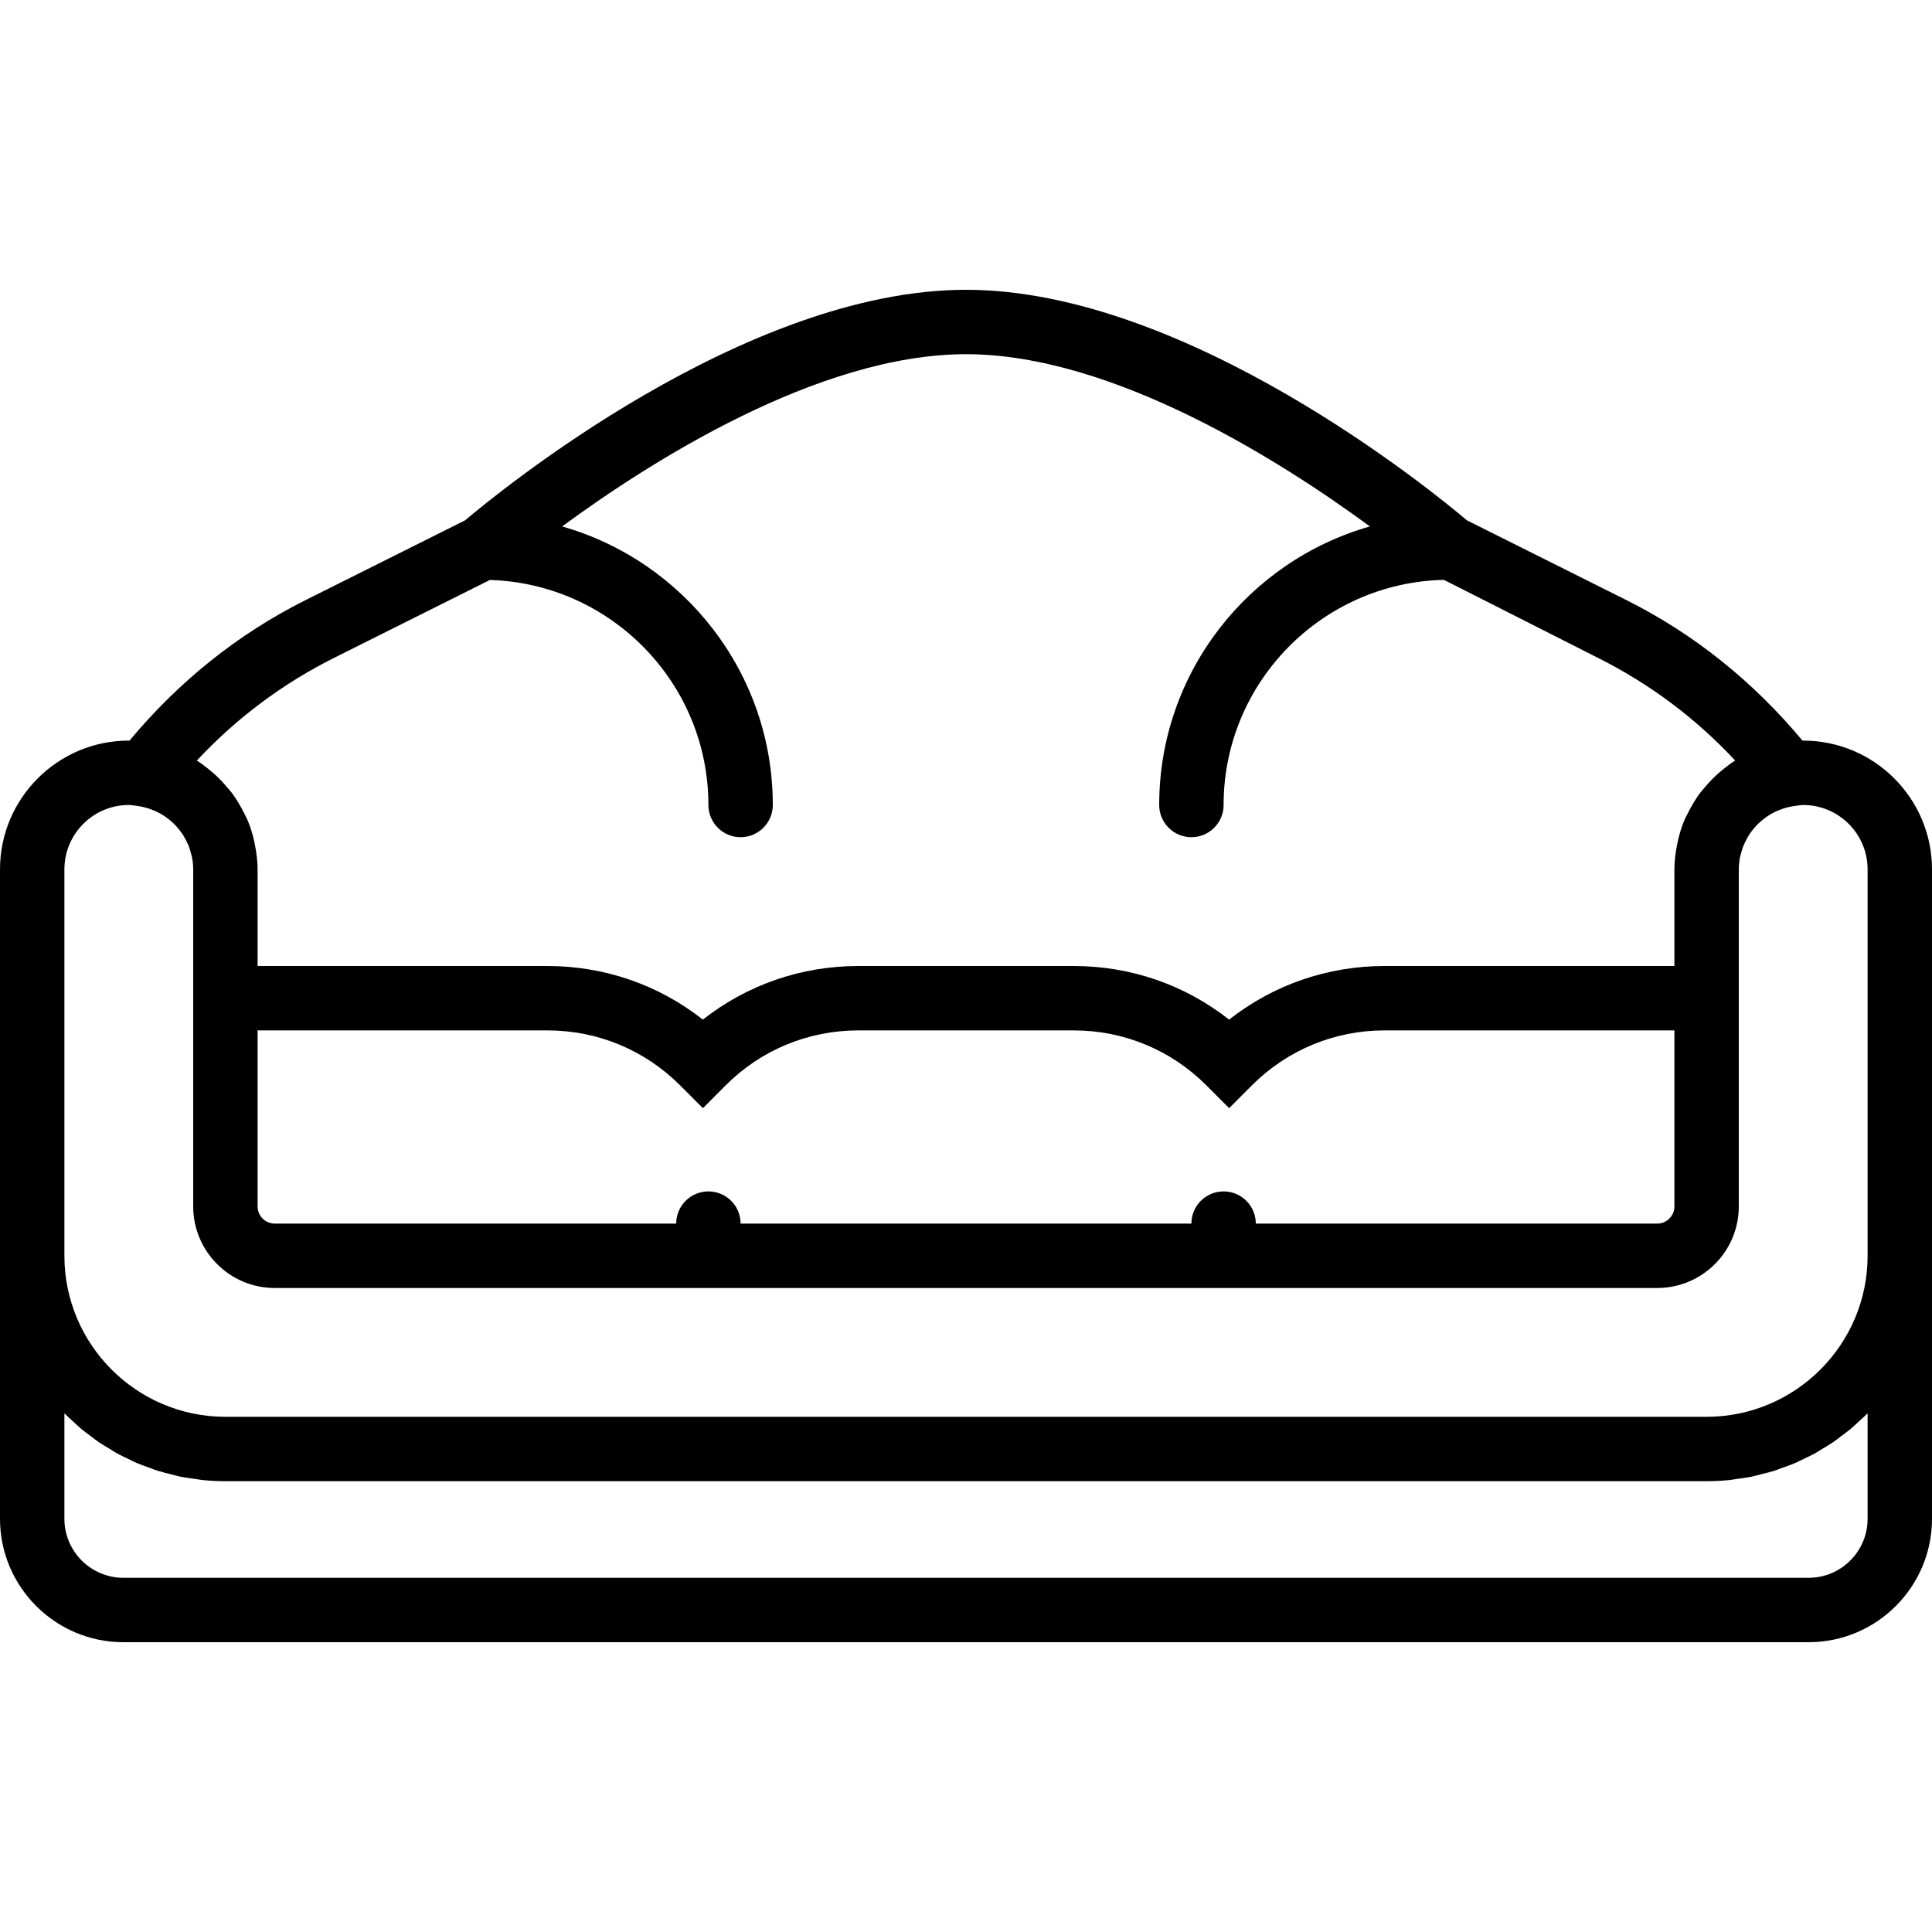 <?xml version="1.0" encoding="iso-8859-1"?>
<!-- Generator: Adobe Illustrator 18.0.0, SVG Export Plug-In . SVG Version: 6.00 Build 0)  -->
<!DOCTYPE svg PUBLIC "-//W3C//DTD SVG 1.1//EN" "http://www.w3.org/Graphics/SVG/1.1/DTD/svg11.dtd">
<svg version="1.1" id="Capa_1" xmlns="http://www.w3.org/2000/svg" xmlns:xlink="http://www.w3.org/1999/xlink" x="0px" y="0px"
	 viewBox="0 0 60 60" style="enable-background:new 0 0 60 60;" xml:space="preserve">
<path d="M56,23c-0.007,0-0.014,0.002-0.021,0.002c-1.525-1.829-3.355-3.308-5.476-4.369l-4.946-2.473C44.557,15.313,36.876,9,30,9
	s-14.557,6.313-15.557,7.16l-4.946,2.473c-2.121,1.06-3.952,2.54-5.476,4.369C4.014,23.002,4.007,23,4,23c-2.206,0-4,1.794-4,4v12
	v8.168C0,49.281,1.719,51,3.832,51h52.337C58.281,51,60,49.281,60,47.168V39V27C60,24.794,58.206,23,56,23z M10.392,20.422
	l4.823-2.411C18.975,18.126,22,21.213,22,25c0,0.552,0.448,1,1,1s1-0.448,1-1c0-4.11-2.773-7.578-6.543-8.651
	C20.149,14.371,25.405,11,30,11s9.851,3.371,12.543,5.349C38.773,17.422,36,20.89,36,25c0,0.552,0.448,1,1,1s1-0.448,1-1
	c0-3.807,3.056-6.907,6.843-6.992l4.766,2.414c1.615,0.807,3.049,1.879,4.278,3.196c-0.117,0.074-0.226,0.157-0.335,0.242
	c-0.051,0.04-0.101,0.082-0.15,0.124c-0.173,0.15-0.331,0.313-0.477,0.489c-0.049,0.059-0.101,0.115-0.146,0.177
	c-0.07,0.095-0.132,0.194-0.193,0.295c-0.061,0.101-0.116,0.204-0.169,0.31c-0.042,0.085-0.088,0.167-0.123,0.256
	c-0.077,0.189-0.135,0.386-0.183,0.587c-0.015,0.067-0.028,0.133-0.04,0.201C52.029,26.529,52,26.761,52,27v3h-9
	c-1.773,0-3.456,0.585-4.829,1.665C36.799,30.585,35.117,30,33.343,30h-6.687c-1.773,0-3.456,0.585-4.828,1.665
	C20.456,30.585,18.773,30,17,30H8v-3c0-0.239-0.029-0.471-0.071-0.699c-0.012-0.068-0.025-0.134-0.04-0.201
	c-0.048-0.201-0.105-0.398-0.183-0.587c-0.036-0.089-0.081-0.17-0.123-0.256c-0.052-0.106-0.107-0.21-0.169-0.31
	c-0.061-0.101-0.123-0.2-0.193-0.295c-0.045-0.062-0.097-0.118-0.146-0.177c-0.146-0.177-0.303-0.34-0.477-0.489
	c-0.049-0.042-0.099-0.084-0.15-0.124c-0.109-0.085-0.217-0.168-0.335-0.242C7.343,22.302,8.776,21.23,10.392,20.422z M38,37
	c-0.552,0-1,0.448-1,1H23c0-0.552-0.448-1-1-1s-1,0.448-1,1H8.534C8.239,38,8,37.761,8,37.466V32h9c1.557,0,3.021,0.606,4.122,1.707
	l0.707,0.708l0.707-0.708C23.636,32.606,25.1,32,26.657,32h6.687c1.557,0,3.021,0.606,4.121,1.707l0.707,0.708l0.707-0.708
	C39.979,32.606,41.443,32,43,32h9v5.467C52,37.761,51.761,38,51.467,38H39C39,37.448,38.552,37,38,37z M58,43.895v3.274
	C58,48.178,57.178,49,56.168,49H3.832C2.822,49,2,48.178,2,47.168v-3.274c0.009,0.009,0.019,0.017,0.028,0.026
	c0.082,0.083,0.17,0.158,0.255,0.237c0.081,0.074,0.158,0.15,0.242,0.22c0.092,0.077,0.191,0.147,0.287,0.219
	c0.084,0.063,0.165,0.129,0.252,0.189c0.103,0.071,0.213,0.133,0.32,0.198c0.087,0.052,0.17,0.109,0.259,0.158
	c0.113,0.062,0.231,0.114,0.347,0.17c0.089,0.043,0.176,0.09,0.268,0.129c0.122,0.052,0.25,0.094,0.376,0.14
	c0.09,0.033,0.178,0.07,0.271,0.099c0.137,0.043,0.279,0.075,0.419,0.11c0.085,0.021,0.168,0.048,0.255,0.066
	c0.16,0.033,0.325,0.054,0.489,0.076c0.071,0.009,0.139,0.025,0.21,0.032C6.517,45.987,6.757,46,7,46h46
	c0.243,0,0.483-0.013,0.72-0.037c0.071-0.007,0.14-0.023,0.21-0.032c0.164-0.022,0.328-0.043,0.489-0.076
	c0.086-0.018,0.169-0.045,0.255-0.066c0.141-0.035,0.282-0.067,0.419-0.11c0.092-0.029,0.18-0.067,0.271-0.099
	c0.126-0.045,0.253-0.088,0.376-0.14c0.091-0.039,0.178-0.086,0.268-0.129c0.116-0.056,0.235-0.108,0.347-0.17
	c0.089-0.049,0.173-0.105,0.259-0.158c0.107-0.065,0.217-0.127,0.32-0.198c0.087-0.059,0.168-0.126,0.252-0.189
	c0.096-0.072,0.195-0.142,0.287-0.219c0.084-0.07,0.162-0.147,0.242-0.22c0.086-0.078,0.174-0.154,0.255-0.237
	C57.981,43.912,57.991,43.904,58,43.895z M53,44H7c-2.757,0-5-2.243-5-5V27c0-1.103,0.897-2,2-2c0.072,0,0.14,0.014,0.209,0.021
	l0.082,0.012c0.238,0.035,0.459,0.112,0.66,0.218c0.015,0.008,0.03,0.016,0.045,0.024c0.078,0.044,0.151,0.095,0.221,0.149
	c0.036,0.028,0.07,0.056,0.104,0.086c0.05,0.044,0.098,0.09,0.144,0.139c0.045,0.049,0.087,0.1,0.127,0.153
	c0.031,0.041,0.062,0.081,0.09,0.124c0.043,0.067,0.08,0.139,0.115,0.212c0.018,0.038,0.039,0.074,0.055,0.113
	c0.034,0.083,0.058,0.171,0.081,0.26c0.009,0.034,0.021,0.067,0.028,0.102C5.986,26.739,6,26.868,6,27v3v7.466v0
	C6,38.864,7.136,40,8.533,40h0h42.933C52.864,40,54,38.864,54,37.467V30v-3c0-0.132,0.014-0.261,0.039-0.386
	c0.007-0.035,0.02-0.068,0.029-0.103c0.022-0.088,0.047-0.176,0.081-0.259c0.016-0.039,0.037-0.076,0.055-0.114
	c0.035-0.072,0.072-0.144,0.115-0.211c0.028-0.043,0.059-0.083,0.09-0.124c0.04-0.053,0.082-0.105,0.127-0.153
	c0.045-0.049,0.094-0.095,0.144-0.139c0.034-0.03,0.068-0.058,0.104-0.086c0.071-0.054,0.144-0.105,0.222-0.149
	c0.015-0.008,0.03-0.016,0.045-0.024c0.201-0.107,0.422-0.183,0.66-0.218l0.082-0.012C55.86,25.014,55.928,25,56,25
	c1.103,0,2,0.897,2,2v12C58,41.757,55.757,44,53,44z"/>
<g>
</g>
<g>
</g>
<g>
</g>
<g>
</g>
<g>
</g>
<g>
</g>
<g>
</g>
<g>
</g>
<g>
</g>
<g>
</g>
<g>
</g>
<g>
</g>
<g>
</g>
<g>
</g>
<g>
</g>
</svg>
